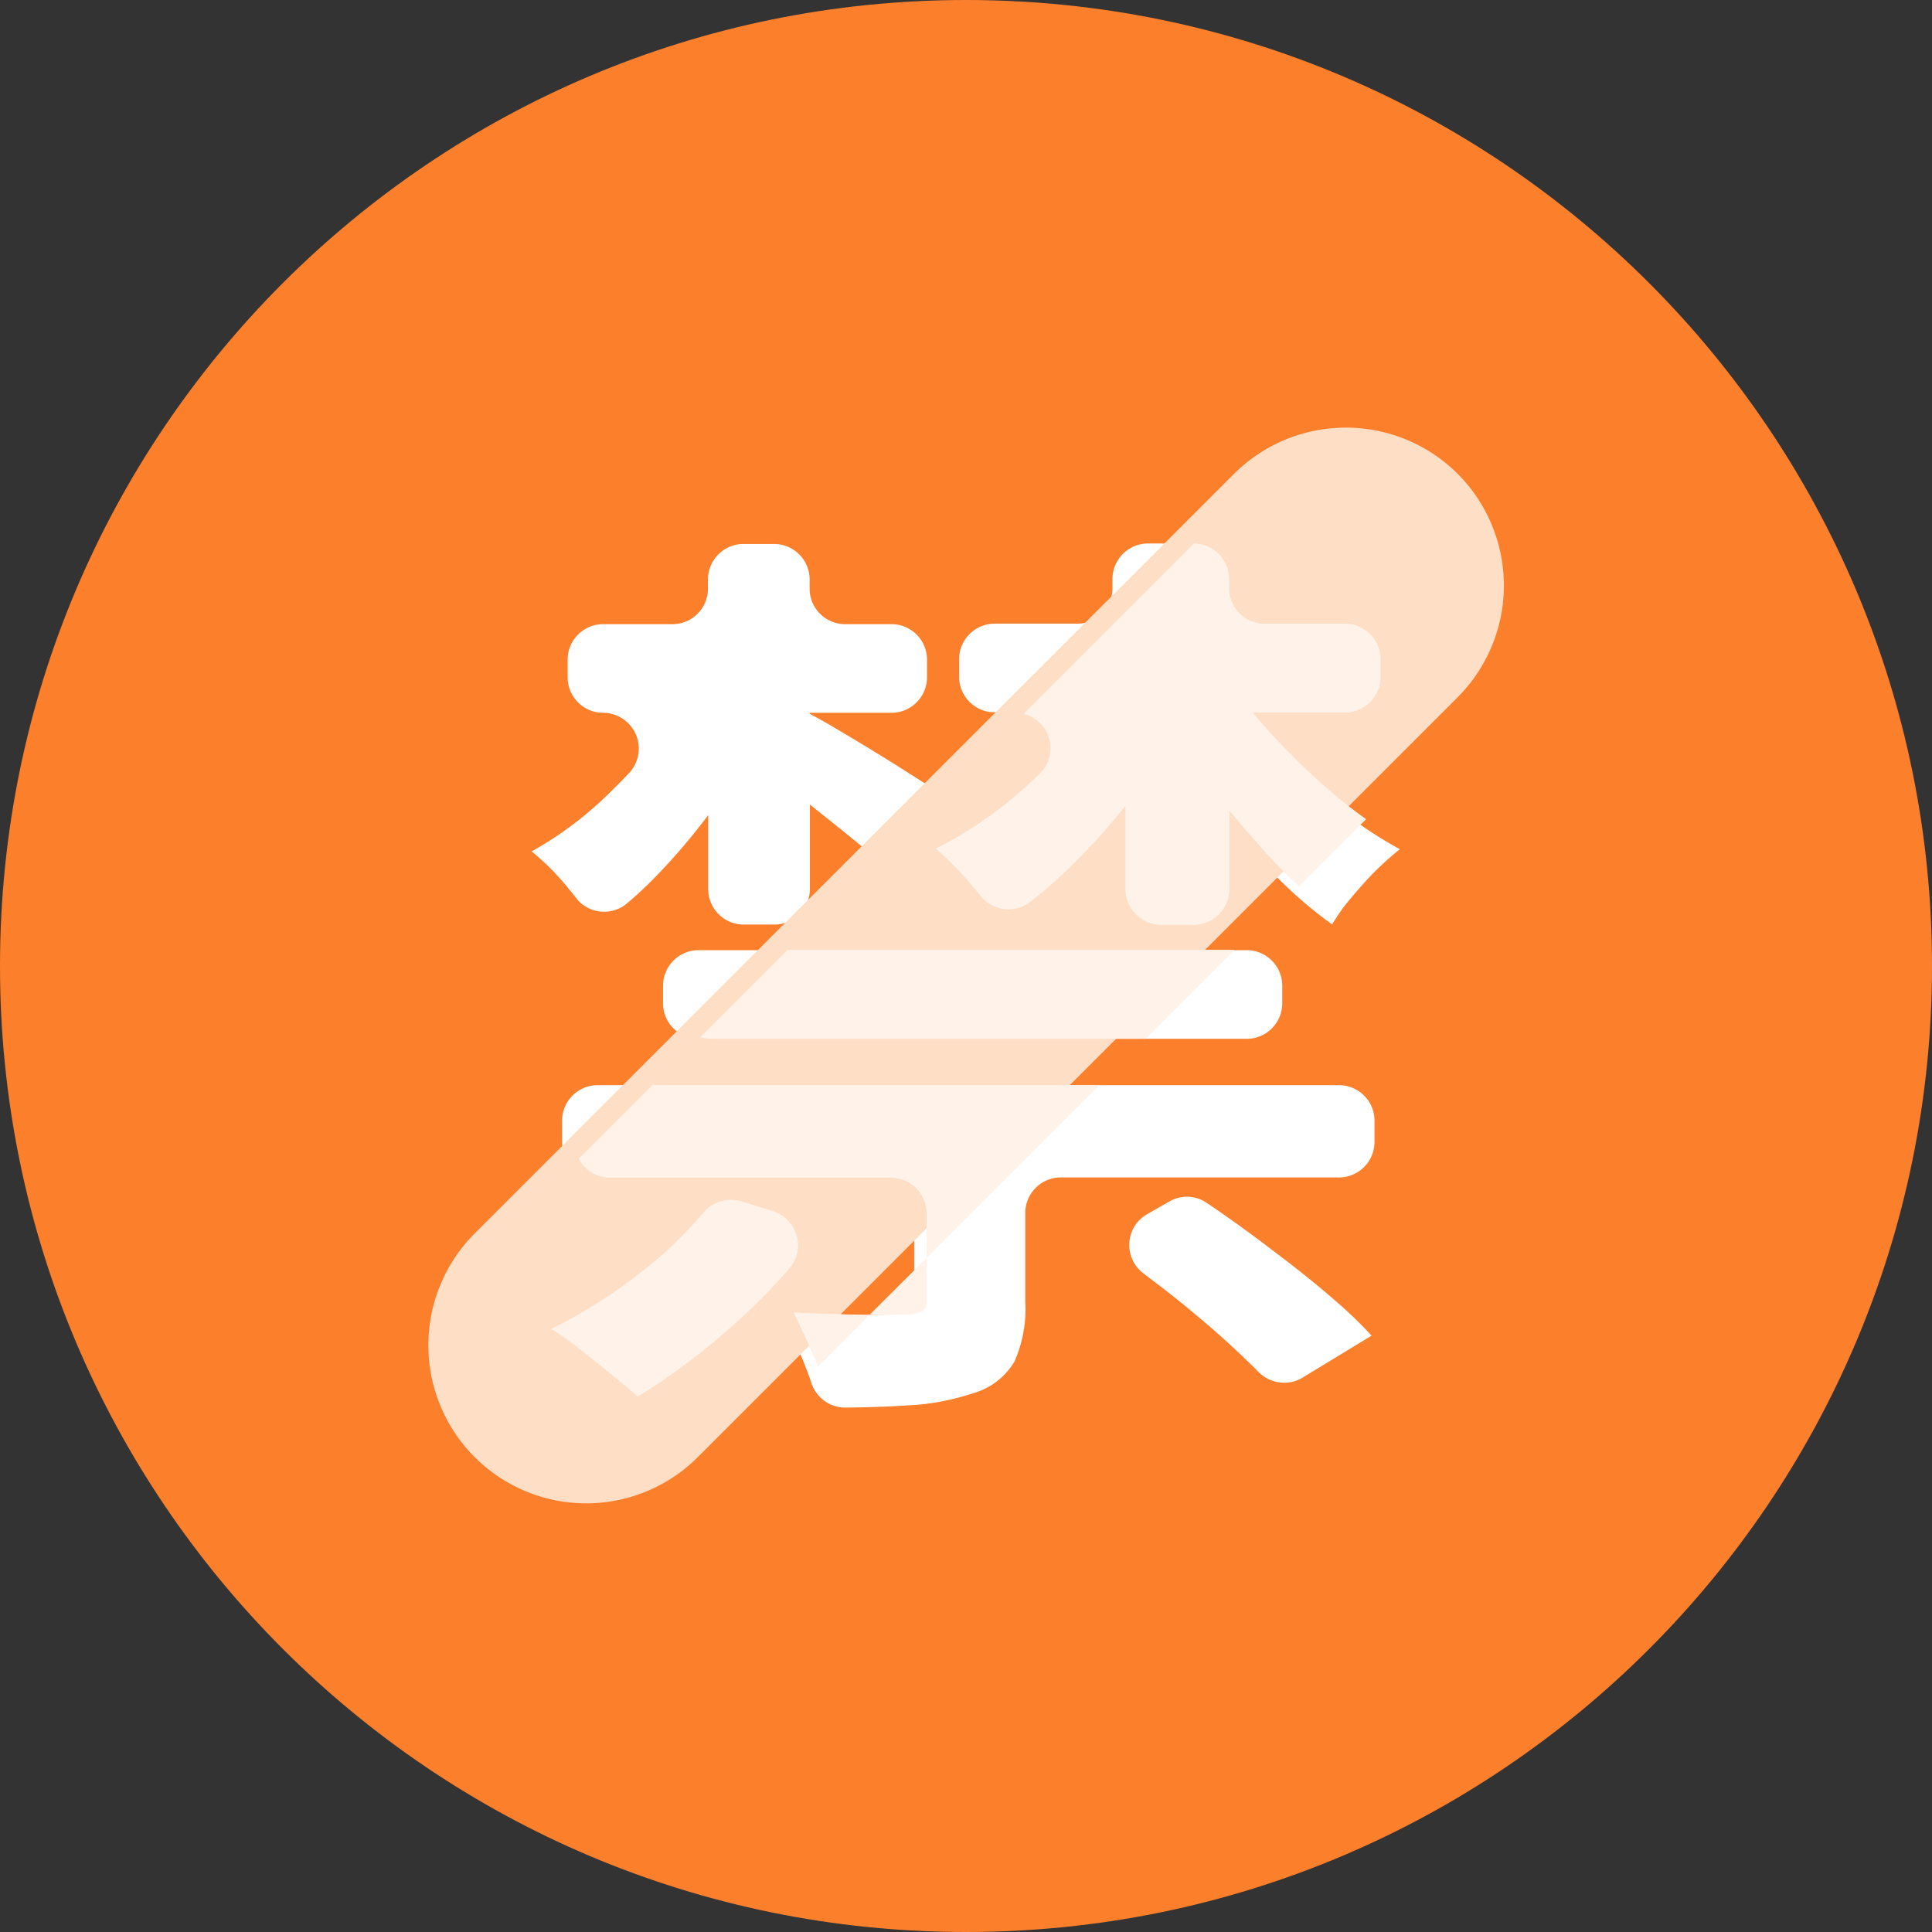 <svg xmlns="http://www.w3.org/2000/svg" viewBox="0 0 1024 1024" width="200" height="200"><rect x="0" y="0" width="1024" height="1024" fill="#333333" stroke="none"/><path d="M0 512C0 229.248 229.248 0 512 0s512 229.248 512 512-229.248 512-512 512S0 794.752 0 512z" fill="#FC7F2C" /><path d="M375.36 432.064c-8.704 11.52-18.048 22.528-28.16 32.896-4.864 4.992-9.856 9.6-14.848 13.824-7.808 6.656-19.712 5.76-26.368-2.048a1.766 1.766 0 0 1-0.384-0.512c-1.536-1.92-3.2-3.968-4.992-6.144-5.632-6.912-11.904-13.184-18.816-18.816 15.36-8.576 29.44-19.2 41.856-31.616 3.328-3.2 6.528-6.528 9.728-9.856a18.97 18.97 0 0 0-13.696-32c-10.368 0-18.816-8.448-18.816-18.816v-9.344c0-10.368 8.448-18.816 18.816-18.816h36.736c10.368 0 18.816-8.448 18.816-18.816v-4.864c0-10.368 8.448-18.816 18.816-18.816h16.256c10.368 0 18.816 8.448 18.816 18.816v4.864c0 10.368 8.448 18.816 18.816 18.816h24.576c10.368 0 18.816 8.448 18.816 18.816v9.344c0 10.368-8.448 18.816-18.816 18.816h-43.392v0.512c4.864 2.56 11.008 6.016 18.176 10.368 7.168 4.224 14.336 8.576 21.376 12.928 7.04 4.352 13.568 8.576 19.84 12.544 6.272 3.968 10.88 6.912 13.696 8.832l-30.336 39.168c-4.608-4.608-10.752-9.984-18.56-16.384s-15.872-12.8-24.064-19.328v44.8c0 10.368-8.448 18.816-18.816 18.816h-16.256c-10.368 0-18.816-8.448-18.816-18.816v-39.168zM402.88 641.984c9.984 3.072 15.616 13.568 12.544 23.552-0.768 2.432-1.92 4.608-3.584 6.528-8.704 10.112-18.048 19.584-27.904 28.416-16.256 14.848-33.92 28.16-52.608 39.68-2.688-2.304-5.888-5.12-9.856-8.32s-8.064-6.656-12.288-9.984c-4.224-3.456-8.448-6.656-12.544-9.856-3.584-2.688-7.168-5.248-11.008-7.552 17.664-8.704 34.432-19.456 49.792-31.872 11.136-8.832 21.376-18.688 30.464-29.44 4.864-6.016 12.8-8.576 20.224-6.272l16.768 5.12z" fill="#FFFFFF" /><path d="M516.416 738.24c-11.52 3.84-23.424 6.144-35.456 6.656-9.728 0.64-20.608 1.024-32.64 1.152-8.32 0.128-15.616-5.12-18.304-13.056-1.28-4.096-2.944-8.192-4.736-12.672-3.968-9.344-7.68-17.536-11.264-24.704 6.144 0.384 12.544 0.64 18.816 0.768 6.4 0.128 12.288 0.384 17.92 0.512 5.504 0.128 10.368 0.128 14.464 0 4.096-0.128 7.168-0.256 9.088-0.256 2.816 0 5.632-0.64 8.064-1.92 1.664-1.408 2.56-3.712 2.176-5.888v-45.952c0-10.368-8.448-18.816-18.816-18.816h-148.992c-10.368 0-18.816-8.448-18.816-18.816v-11.264c0-10.368 8.448-18.816 18.816-18.816h392.96c10.368 0 18.816 8.448 18.816 18.816v11.264c0 10.368-8.448 18.816-18.816 18.816h-147.456c-10.368 0-18.816 8.448-18.816 18.816v47.232c0.64 10.752-1.408 21.504-5.632 31.36-4.864 8.192-12.416 14.08-21.376 16.768M679.616 522.432v9.344c0 10.368-8.448 18.816-18.816 18.816h-290.56c-10.368 0-18.816-8.448-18.816-18.816v-9.344c0-10.368 8.448-18.816 18.816-18.816h290.56c10.368 0 18.816 8.448 18.816 18.816M705.984 489.92c-11.008-7.936-21.376-16.896-30.848-26.752-10.496-10.624-20.608-22.016-30.336-34.048v41.856c0 10.368-8.448 18.816-18.816 18.944h-17.152c-10.368 0-18.816-8.448-18.944-18.816v-44.416c-9.728 12.288-20.224 23.936-31.616 34.688-6.016 5.76-12.288 11.136-18.816 16.256-8.064 6.4-19.712 5.12-26.24-2.816-1.664-2.176-3.584-4.352-5.504-6.656-5.632-6.784-11.776-12.928-18.432-18.56 16.384-8.192 31.616-18.56 45.312-30.592 3.328-2.816 6.4-5.76 9.472-8.704 7.68-7.04 8.064-19.072 1.024-26.752-3.584-3.84-8.576-6.016-13.824-6.016h-4.096c-10.368 0-18.816-8.448-18.816-18.816v-9.344c0-10.368 8.448-18.816 18.816-18.816h43.648c10.368 0 18.816-8.448 18.816-18.816v-4.864c0-10.368 8.448-18.816 18.816-18.816h17.152c10.368 0 18.816 8.448 18.816 18.816v4.864c0 10.368 8.448 18.816 18.816 18.816h42.624c10.368 0 18.816 8.448 18.816 18.816v9.344c0 10.368-8.448 18.816-18.816 18.816h-49.152c5.888 6.784 12.288 13.824 19.072 20.864s13.952 13.696 21.376 20.096c7.168 6.272 14.72 12.16 22.528 17.664 7.168 5.12 14.592 9.728 22.272 13.952a156.941 156.941 0 0 0-19.584 18.56c-3.2 3.584-6.4 7.296-9.344 11.008s-4.992 7.168-7.04 10.24" fill="#FFFFFF" /><path d="M619.456 636.992c6.144-3.712 13.952-3.584 19.84 0.384 5.248 3.456 10.624 7.296 16.256 11.264 9.088 6.528 18.048 13.312 26.88 20.096 8.832 6.784 17.152 13.568 24.96 20.352 6.912 5.888 13.44 12.16 19.584 18.816l-36.608 22.272c-7.552 4.608-17.28 3.2-23.424-3.072-2.304-2.432-4.864-4.864-7.552-7.424-7.168-6.912-14.976-13.952-23.552-21.12-8.448-7.168-17.28-14.208-26.496-21.12l-3.2-2.432c-8.32-6.144-10.112-17.92-3.968-26.368 1.536-2.048 3.456-3.712 5.632-4.992l11.648-6.656z" fill="#FFFFFF" /><path d="M772.608 251.136a83.827 83.827 0 0 1 0 118.4L369.92 772.224a83.584 83.584 0 0 1-118.4 0 83.827 83.827 0 0 1 0-118.4L654.08 251.136a83.968 83.968 0 0 1 118.528 0z" fill="#FEDFC5" /><path d="M471.936 696.96c4.096-0.128 7.168-0.256 9.088-0.256 2.816 0 5.632-0.64 8.064-1.92 1.664-1.408 2.56-3.712 2.176-5.888v-22.272L460.8 696.96c4.096 0.128 7.936 0.128 11.136 0zM409.472 641.92l-16.64-5.12c-7.424-2.176-15.36 0.256-20.224 6.272-9.216 10.752-19.328 20.736-30.464 29.44-15.36 12.416-32.128 23.04-49.792 31.872 3.84 2.304 7.424 4.864 11.008 7.552 4.096 3.072 8.32 6.4 12.544 9.856 4.224 3.456 8.32 6.784 12.288 9.984s7.168 6.016 9.856 8.32c18.816-11.52 36.352-24.832 52.608-39.68 9.856-8.832 19.2-18.432 27.904-28.416 1.536-1.92 2.816-4.096 3.584-6.528 2.944-9.856-2.688-20.48-12.672-23.552z" fill="#FFF2E9" /><path d="M409.472 641.92l-16.64-5.12c-7.424-2.176-15.36 0.256-20.224 6.272-9.216 10.752-19.328 20.736-30.464 29.44-15.36 12.416-32.128 23.04-49.792 31.872 3.84 2.304 7.424 4.864 11.008 7.552 4.096 3.072 8.32 6.4 12.544 9.856 4.224 3.456 8.32 6.784 12.288 9.984s7.168 6.016 9.856 8.32c18.816-11.52 36.352-24.832 52.608-39.68 9.856-8.832 19.2-18.432 27.904-28.416 1.536-1.92 2.816-4.096 3.584-6.528 2.944-9.856-2.688-20.48-12.672-23.552z" fill="#FFF2E9" /><path d="M457.472 696.96c-5.504-0.128-11.52-0.384-17.92-0.512-6.4-0.128-12.672-0.384-18.816-0.768 3.584 7.168 7.296 15.488 11.264 24.704 0.512 1.408 0.896 2.56 1.536 3.968L460.8 696.96h-3.328z" fill="#FFF2E9" /><path d="M457.472 696.96c-5.504-0.128-11.52-0.384-17.92-0.512-6.4-0.128-12.672-0.384-18.816-0.768 3.584 7.168 7.296 15.488 11.264 24.704 0.512 1.408 0.896 2.56 1.536 3.968L460.8 696.96h-3.328z" fill="#FFF2E9" /><path d="M306.816 614.144c3.2 5.888 9.344 9.984 16.512 9.984H472.32c10.368 0 18.816 8.448 18.816 18.816v23.68l91.392-91.392h-236.8l-38.912 38.912z" fill="#FFF2E9" /><path d="M306.816 614.144c3.2 5.888 9.344 9.984 16.512 9.984H472.32c10.368 0 18.816 8.448 18.816 18.816v23.68l91.392-91.392h-236.8l-38.912 38.912z" fill="#FFF2E9" /><path d="M371.328 549.632c1.792 0.512 3.584 0.896 5.504 0.896h230.4l46.976-46.976h-236.8l-46.08 46.08z" fill="#FFF2E9" /><path d="M371.328 549.632c1.792 0.512 3.584 0.896 5.504 0.896h230.4l46.976-46.976h-236.8l-46.08 46.08z" fill="#FFF2E9" /><path d="M682.752 398.464a397.824 397.824 0 0 1-19.072-20.864h49.152c10.368 0 18.816-8.448 18.816-18.816v-9.344c0-10.368-8.448-18.816-18.816-18.816h-42.624c-10.368 0-18.816-8.448-18.816-18.816v-4.864c0-10.24-8.32-18.688-18.56-18.816l-90.24 90.24c3.456 0.896 6.784 2.688 9.216 5.376 7.04 7.68 6.656 19.584-1.024 26.752-3.072 2.944-6.272 5.76-9.472 8.704-13.696 12.16-28.928 22.4-45.312 30.592 6.656 5.632 12.8 11.904 18.432 18.56 1.92 2.304 3.84 4.48 5.504 6.656 6.528 7.936 18.176 9.216 26.24 2.816 6.528-5.12 12.8-10.496 18.816-16.256 11.264-10.88 21.888-22.4 31.616-34.688v44.416c0 10.368 8.448 18.816 18.944 18.816h17.152c10.368 0 18.816-8.448 18.816-18.944v-41.856c9.728 12.032 19.968 23.424 30.336 34.048 2.176 2.176 4.48 4.096 6.656 6.272l35.456-35.456c-6.784-4.864-13.44-9.984-19.712-15.488-7.552-6.528-14.592-13.184-21.504-20.224z" fill="#FFF2E9" /><path d="M682.752 398.464a397.824 397.824 0 0 1-19.072-20.864h49.152c10.368 0 18.816-8.448 18.816-18.816v-9.344c0-10.368-8.448-18.816-18.816-18.816h-42.624c-10.368 0-18.816-8.448-18.816-18.816v-4.864c0-10.24-8.32-18.688-18.56-18.816l-90.24 90.24c3.456 0.896 6.784 2.688 9.216 5.376 7.04 7.68 6.656 19.584-1.024 26.752-3.072 2.944-6.272 5.76-9.472 8.704-13.696 12.16-28.928 22.4-45.312 30.592 6.656 5.632 12.8 11.904 18.432 18.56 1.92 2.304 3.84 4.48 5.504 6.656 6.528 7.936 18.176 9.216 26.24 2.816 6.528-5.12 12.8-10.496 18.816-16.256 11.264-10.88 21.888-22.4 31.616-34.688v44.416c0 10.368 8.448 18.816 18.944 18.816h17.152c10.368 0 18.816-8.448 18.816-18.944v-41.856c9.728 12.032 19.968 23.424 30.336 34.048 2.176 2.176 4.48 4.096 6.656 6.272l35.456-35.456c-6.784-4.864-13.44-9.984-19.712-15.488-7.552-6.528-14.592-13.184-21.504-20.224z" fill="#FFF2E9" /></svg>